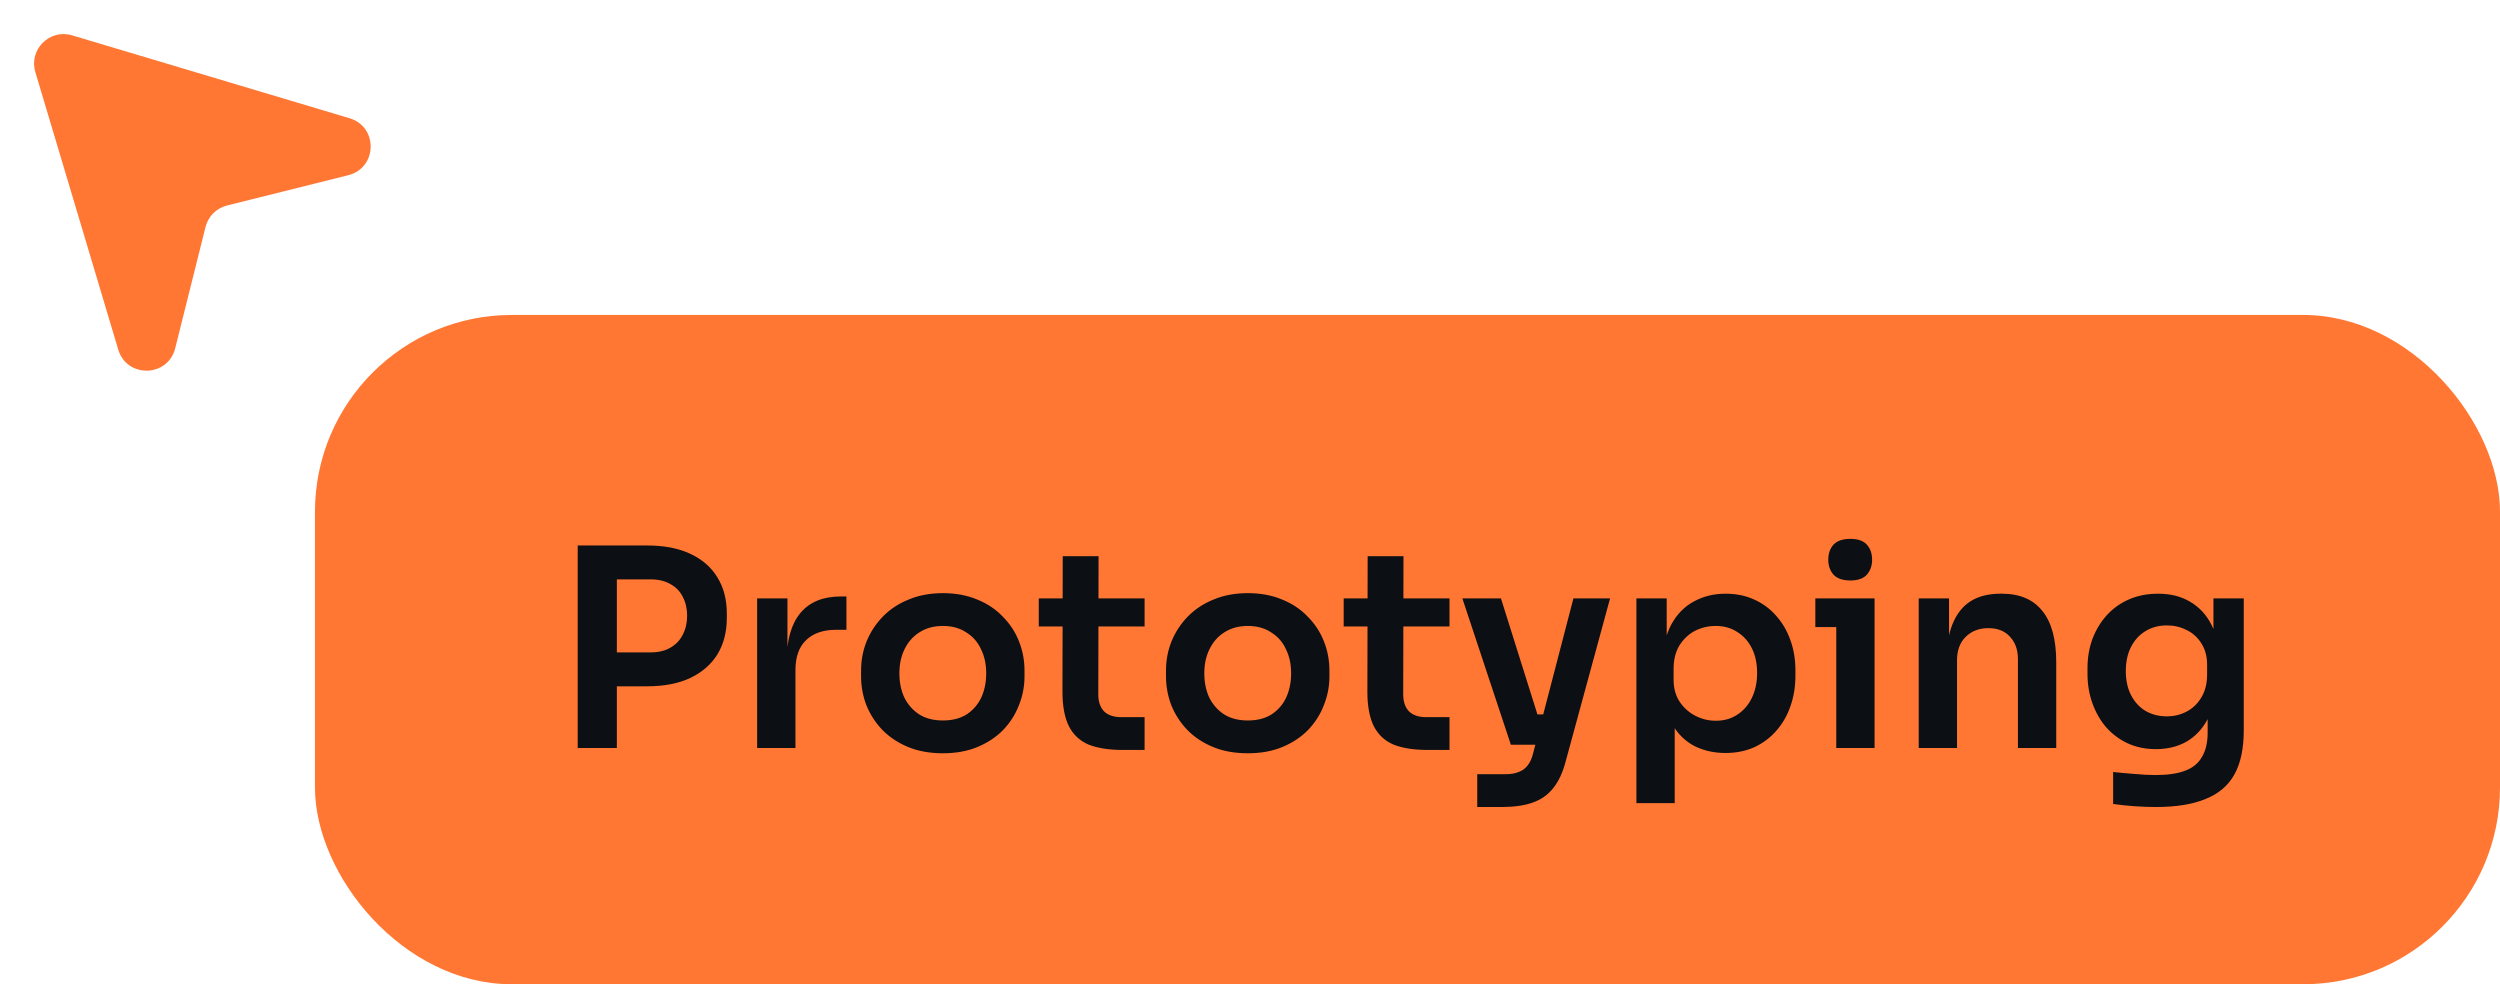 <svg width="127" height="50" viewBox="0 0 127 50" fill="none" xmlns="http://www.w3.org/2000/svg">
<rect x="16" y="16" width="111" height="34" rx="10" fill="#FF7733"/>
<path d="M31.056 34.864V33.142H33.044C33.445 33.142 33.781 33.063 34.052 32.904C34.332 32.745 34.542 32.526 34.682 32.246C34.831 31.966 34.906 31.644 34.906 31.28C34.906 30.916 34.831 30.594 34.682 30.314C34.542 30.034 34.332 29.819 34.052 29.67C33.781 29.511 33.445 29.432 33.044 29.432H31.056V27.71H32.876C33.735 27.71 34.463 27.85 35.06 28.13C35.667 28.41 36.129 28.811 36.446 29.334C36.763 29.847 36.922 30.459 36.922 31.168V31.392C36.922 32.101 36.763 32.717 36.446 33.24C36.129 33.753 35.667 34.155 35.06 34.444C34.463 34.724 33.735 34.864 32.876 34.864H31.056ZM29.348 38V27.71H31.336V38H29.348ZM38.463 38V30.398H40.003V33.618H39.961C39.961 32.526 40.195 31.7 40.661 31.14C41.128 30.58 41.814 30.3 42.719 30.3H42.999V31.994H42.467C41.814 31.994 41.305 32.171 40.941 32.526C40.587 32.871 40.409 33.375 40.409 34.038V38H38.463ZM47.901 38.266C47.229 38.266 46.636 38.159 46.123 37.944C45.609 37.729 45.175 37.44 44.821 37.076C44.466 36.703 44.195 36.283 44.009 35.816C43.831 35.349 43.743 34.864 43.743 34.36V34.066C43.743 33.543 43.836 33.049 44.023 32.582C44.219 32.106 44.494 31.686 44.849 31.322C45.213 30.949 45.651 30.659 46.165 30.454C46.678 30.239 47.257 30.132 47.901 30.132C48.545 30.132 49.123 30.239 49.637 30.454C50.15 30.659 50.584 30.949 50.939 31.322C51.303 31.686 51.578 32.106 51.765 32.582C51.951 33.049 52.045 33.543 52.045 34.066V34.36C52.045 34.864 51.951 35.349 51.765 35.816C51.587 36.283 51.321 36.703 50.967 37.076C50.612 37.44 50.178 37.729 49.665 37.944C49.151 38.159 48.563 38.266 47.901 38.266ZM47.901 36.6C48.377 36.6 48.778 36.497 49.105 36.292C49.431 36.077 49.679 35.793 49.847 35.438C50.015 35.074 50.099 34.663 50.099 34.206C50.099 33.739 50.01 33.329 49.833 32.974C49.665 32.61 49.413 32.325 49.077 32.12C48.75 31.905 48.358 31.798 47.901 31.798C47.443 31.798 47.047 31.905 46.711 32.12C46.384 32.325 46.132 32.61 45.955 32.974C45.777 33.329 45.689 33.739 45.689 34.206C45.689 34.663 45.773 35.074 45.941 35.438C46.118 35.793 46.37 36.077 46.697 36.292C47.023 36.497 47.425 36.6 47.901 36.6ZM57.053 38.098C56.353 38.098 55.774 38.009 55.317 37.832C54.869 37.645 54.533 37.337 54.309 36.908C54.085 36.469 53.973 35.881 53.973 35.144L53.987 28.256H55.807L55.793 35.27C55.793 35.643 55.891 35.933 56.087 36.138C56.292 36.334 56.581 36.432 56.955 36.432H58.145V38.098H57.053ZM52.769 31.826V30.398H58.145V31.826H52.769ZM63.391 38.266C62.719 38.266 62.126 38.159 61.613 37.944C61.099 37.729 60.666 37.44 60.311 37.076C59.956 36.703 59.685 36.283 59.499 35.816C59.322 35.349 59.233 34.864 59.233 34.36V34.066C59.233 33.543 59.326 33.049 59.513 32.582C59.709 32.106 59.984 31.686 60.339 31.322C60.703 30.949 61.142 30.659 61.655 30.454C62.168 30.239 62.747 30.132 63.391 30.132C64.035 30.132 64.614 30.239 65.127 30.454C65.64 30.659 66.074 30.949 66.429 31.322C66.793 31.686 67.068 32.106 67.255 32.582C67.442 33.049 67.535 33.543 67.535 34.066V34.36C67.535 34.864 67.442 35.349 67.255 35.816C67.078 36.283 66.811 36.703 66.457 37.076C66.102 37.44 65.668 37.729 65.155 37.944C64.641 38.159 64.053 38.266 63.391 38.266ZM63.391 36.6C63.867 36.6 64.268 36.497 64.595 36.292C64.921 36.077 65.169 35.793 65.337 35.438C65.505 35.074 65.589 34.663 65.589 34.206C65.589 33.739 65.5 33.329 65.323 32.974C65.155 32.61 64.903 32.325 64.567 32.12C64.24 31.905 63.848 31.798 63.391 31.798C62.934 31.798 62.537 31.905 62.201 32.12C61.874 32.325 61.622 32.61 61.445 32.974C61.267 33.329 61.179 33.739 61.179 34.206C61.179 34.663 61.263 35.074 61.431 35.438C61.608 35.793 61.86 36.077 62.187 36.292C62.514 36.497 62.915 36.6 63.391 36.6ZM72.543 38.098C71.843 38.098 71.264 38.009 70.807 37.832C70.359 37.645 70.023 37.337 69.799 36.908C69.575 36.469 69.463 35.881 69.463 35.144L69.477 28.256H71.297L71.283 35.27C71.283 35.643 71.381 35.933 71.577 36.138C71.782 36.334 72.072 36.432 72.445 36.432H73.635V38.098H72.543ZM68.259 31.826V30.398H73.635V31.826H68.259ZM75.044 40.996V39.33H76.472C76.743 39.33 76.967 39.293 77.144 39.218C77.331 39.153 77.485 39.041 77.606 38.882C77.727 38.733 77.821 38.523 77.886 38.252L79.93 30.398H81.792L79.538 38.672C79.389 39.241 79.179 39.694 78.908 40.03C78.637 40.375 78.287 40.623 77.858 40.772C77.438 40.921 76.915 40.996 76.29 40.996H75.044ZM77.41 37.832V36.292H79.034V37.832H77.41ZM76.752 37.832L74.288 30.398H76.248L78.586 37.832H76.752ZM83.129 40.8V30.398H84.669V33.674L84.431 33.66C84.469 32.885 84.627 32.237 84.907 31.714C85.197 31.191 85.579 30.804 86.055 30.552C86.531 30.291 87.063 30.16 87.651 30.16C88.193 30.16 88.678 30.258 89.107 30.454C89.546 30.65 89.919 30.925 90.227 31.28C90.545 31.635 90.787 32.05 90.955 32.526C91.123 32.993 91.207 33.497 91.207 34.038V34.332C91.207 34.883 91.123 35.396 90.955 35.872C90.797 36.339 90.559 36.754 90.241 37.118C89.933 37.473 89.56 37.753 89.121 37.958C88.683 38.154 88.193 38.252 87.651 38.252C87.082 38.252 86.559 38.135 86.083 37.902C85.617 37.659 85.239 37.291 84.949 36.796C84.66 36.292 84.497 35.643 84.459 34.85L85.075 35.788V40.8H83.129ZM87.161 36.614C87.581 36.614 87.945 36.511 88.253 36.306C88.571 36.101 88.818 35.816 88.995 35.452C89.173 35.079 89.261 34.659 89.261 34.192C89.261 33.707 89.173 33.287 88.995 32.932C88.818 32.577 88.571 32.302 88.253 32.106C87.945 31.901 87.581 31.798 87.161 31.798C86.779 31.798 86.424 31.882 86.097 32.05C85.78 32.218 85.519 32.465 85.313 32.792C85.117 33.119 85.019 33.511 85.019 33.968V34.528C85.019 34.967 85.122 35.34 85.327 35.648C85.533 35.956 85.799 36.194 86.125 36.362C86.452 36.53 86.797 36.614 87.161 36.614ZM93.282 38V30.398H95.228V38H93.282ZM92.219 31.854V30.398H95.228V31.854H92.219ZM93.996 29.488C93.614 29.488 93.329 29.39 93.142 29.194C92.965 28.989 92.876 28.737 92.876 28.438C92.876 28.121 92.965 27.864 93.142 27.668C93.329 27.472 93.614 27.374 93.996 27.374C94.379 27.374 94.659 27.472 94.837 27.668C95.014 27.864 95.103 28.121 95.103 28.438C95.103 28.737 95.014 28.989 94.837 29.194C94.659 29.39 94.379 29.488 93.996 29.488ZM97.471 38V30.398H99.011V33.66H98.871C98.871 32.885 98.974 32.241 99.179 31.728C99.385 31.205 99.688 30.813 100.089 30.552C100.5 30.291 101.009 30.16 101.615 30.16H101.699C102.605 30.16 103.291 30.454 103.757 31.042C104.224 31.621 104.457 32.489 104.457 33.646V38H102.511V33.478C102.511 33.011 102.376 32.633 102.105 32.344C101.844 32.055 101.48 31.91 101.013 31.91C100.537 31.91 100.15 32.059 99.851 32.358C99.562 32.647 99.417 33.039 99.417 33.534V38H97.471ZM109.517 40.996C109.153 40.996 108.78 40.982 108.397 40.954C108.024 40.926 107.674 40.889 107.347 40.842V39.218C107.683 39.255 108.043 39.288 108.425 39.316C108.808 39.353 109.167 39.372 109.503 39.372C110.129 39.372 110.633 39.297 111.015 39.148C111.407 38.999 111.692 38.761 111.869 38.434C112.056 38.117 112.149 37.711 112.149 37.216V35.718L112.569 34.766C112.541 35.466 112.397 36.063 112.135 36.558C111.874 37.043 111.519 37.417 111.071 37.678C110.623 37.93 110.105 38.056 109.517 38.056C108.995 38.056 108.519 37.958 108.089 37.762C107.669 37.566 107.305 37.295 106.997 36.95C106.699 36.605 106.465 36.199 106.297 35.732C106.129 35.265 106.045 34.766 106.045 34.234V33.94C106.045 33.408 106.129 32.913 106.297 32.456C106.475 31.989 106.722 31.583 107.039 31.238C107.357 30.893 107.735 30.627 108.173 30.44C108.612 30.253 109.097 30.16 109.629 30.16C110.255 30.16 110.796 30.295 111.253 30.566C111.72 30.837 112.084 31.229 112.345 31.742C112.607 32.255 112.751 32.885 112.779 33.632L112.443 33.688V30.398H113.983V37.104C113.983 38.028 113.825 38.775 113.507 39.344C113.19 39.913 112.7 40.329 112.037 40.59C111.384 40.861 110.544 40.996 109.517 40.996ZM110.077 36.39C110.451 36.39 110.791 36.306 111.099 36.138C111.407 35.97 111.655 35.727 111.841 35.41C112.028 35.093 112.121 34.71 112.121 34.262V33.772C112.121 33.343 112.023 32.979 111.827 32.68C111.641 32.381 111.393 32.157 111.085 32.008C110.777 31.849 110.441 31.77 110.077 31.77C109.667 31.77 109.303 31.868 108.985 32.064C108.677 32.251 108.435 32.517 108.257 32.862C108.08 33.207 107.991 33.618 107.991 34.094C107.991 34.561 108.08 34.967 108.257 35.312C108.435 35.657 108.677 35.923 108.985 36.11C109.303 36.297 109.667 36.39 110.077 36.39Z" fill="#0C0F14"/>
<path d="M17.694 8.9C19.173 8.53 19.221 6.444 17.759 6.007L3.662 1.795C2.519 1.454 1.454 2.519 1.795 3.662L6.007 17.759C6.444 19.221 8.53 19.173 8.9 17.694L10.44 11.532C10.575 10.994 10.994 10.575 11.532 10.44L17.694 8.9Z" fill="#FF7733"/>
</svg>
